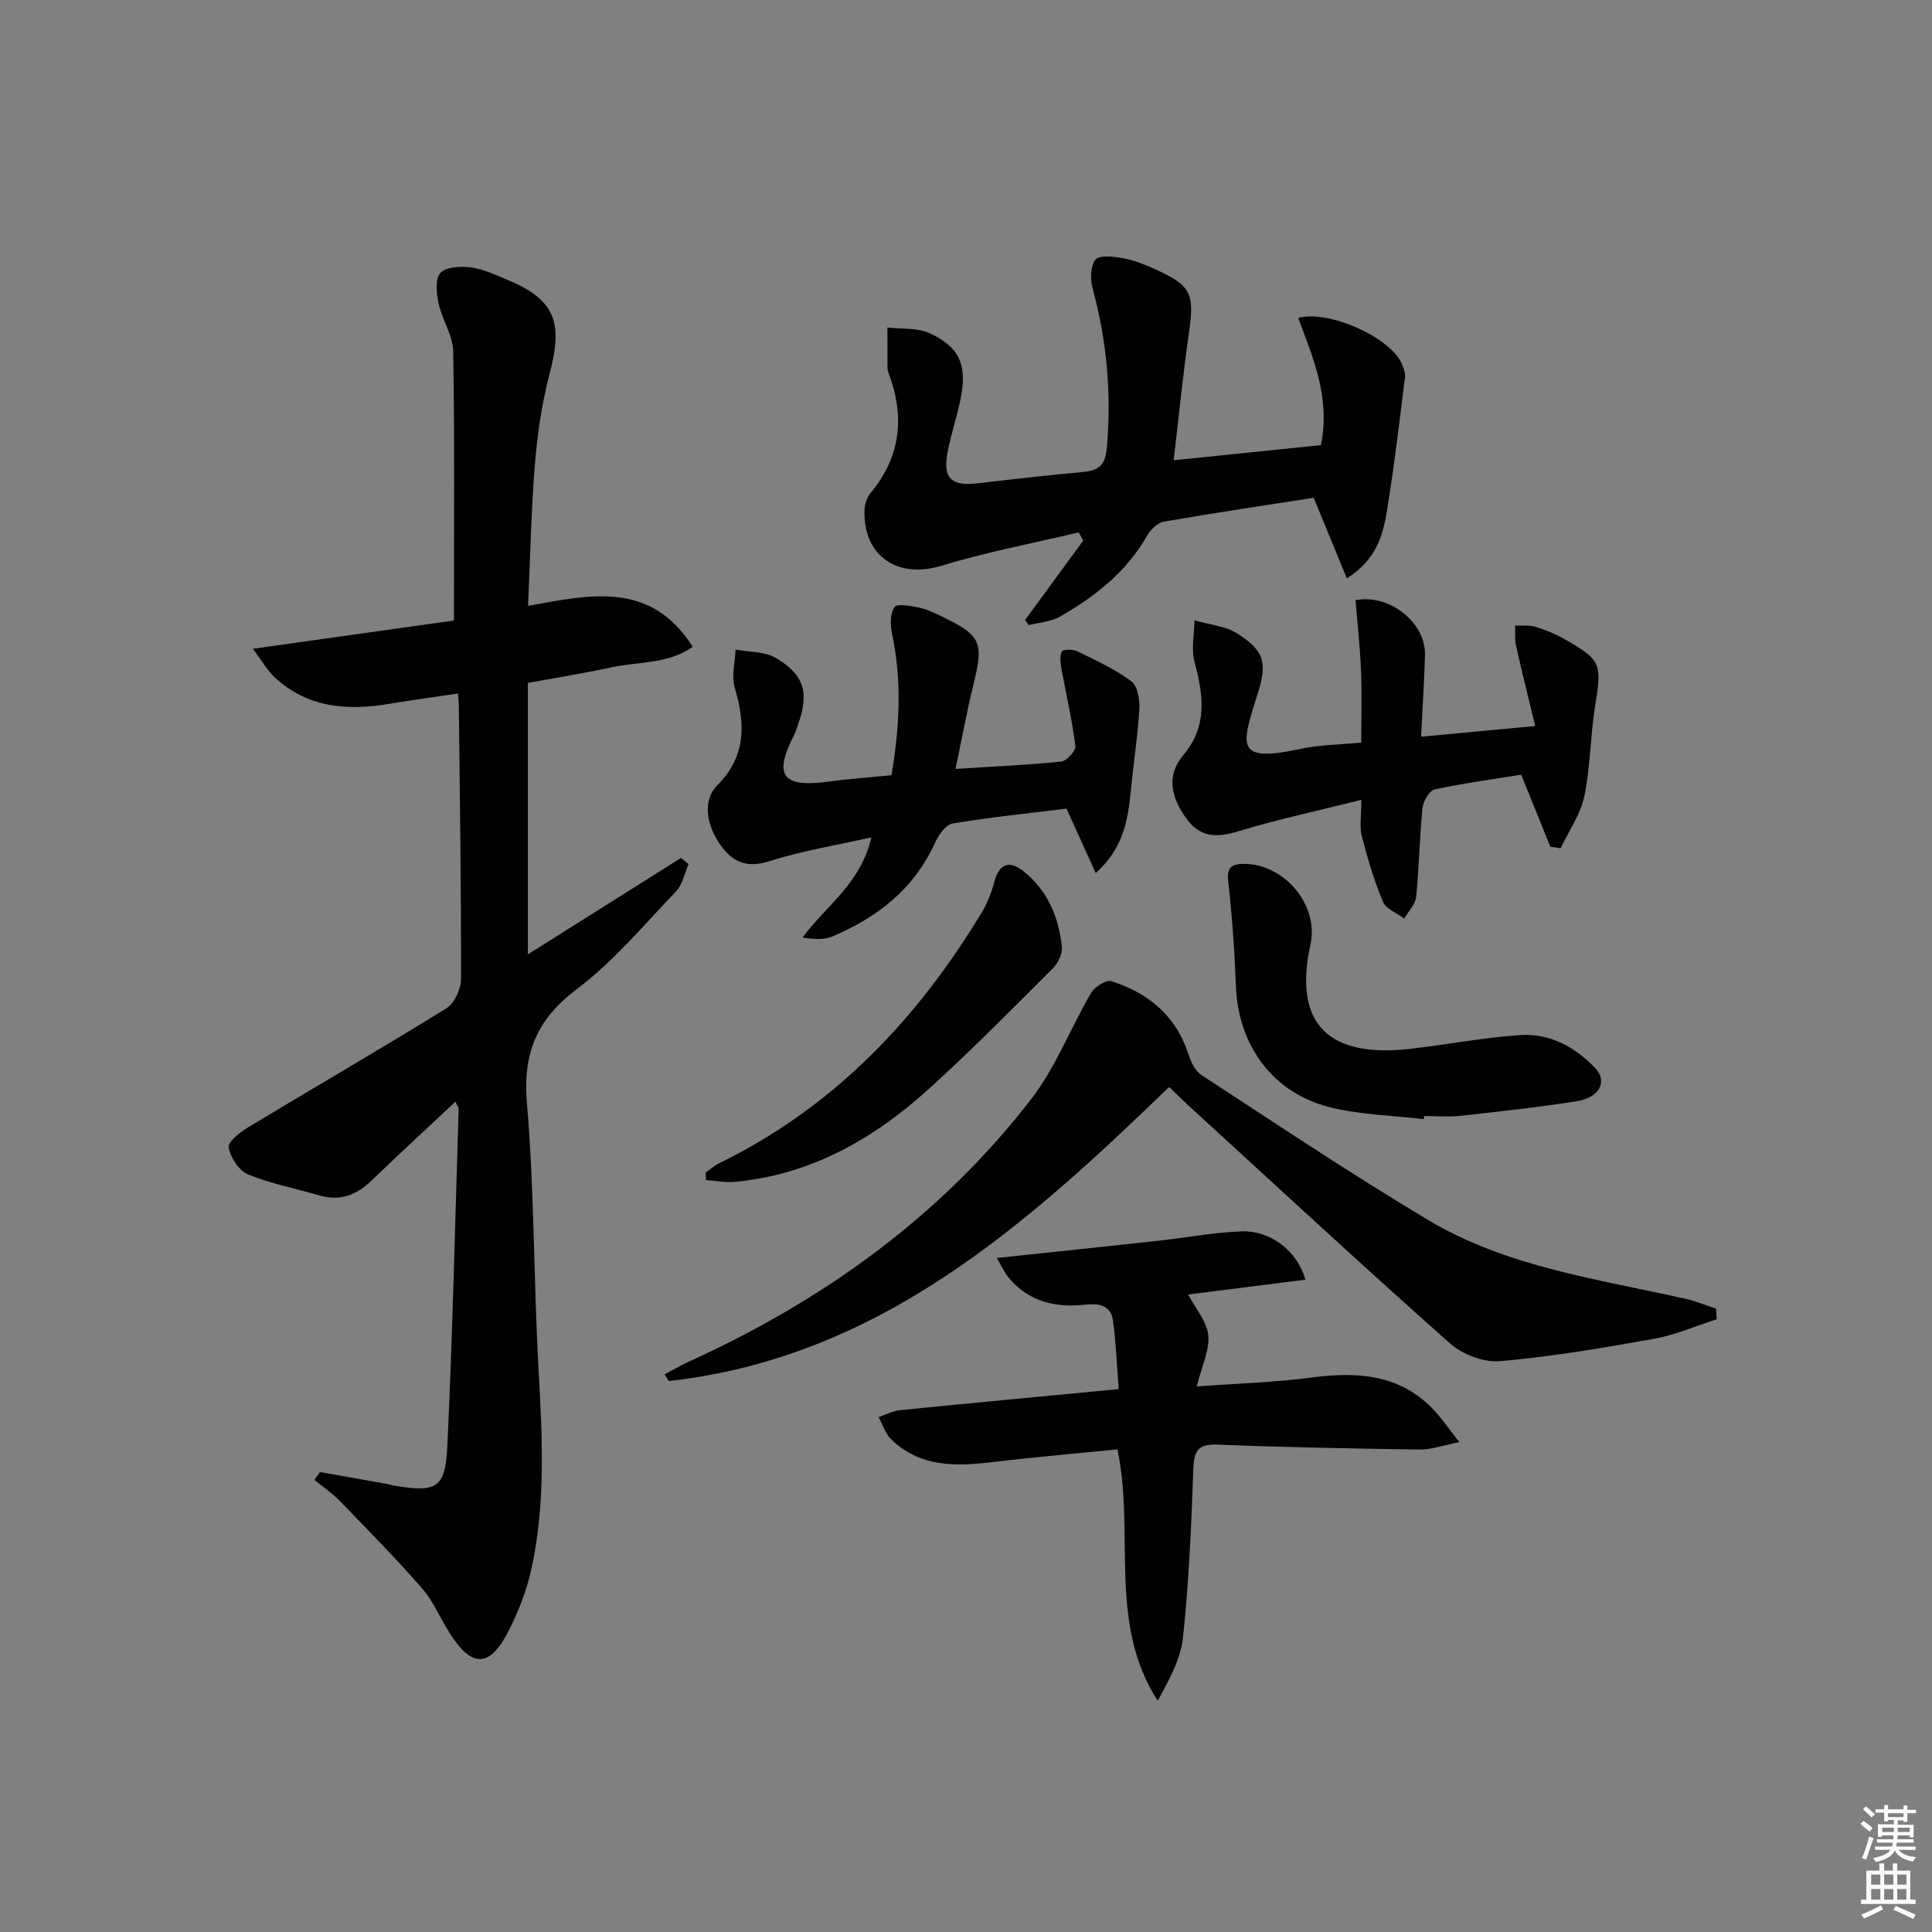 <svg enable-background="new 0 0 400 400" viewBox="0 0 400 400" xmlns="http://www.w3.org/2000/svg"><rect x="0" y="0" width="400" height="400" fill="#808080" stroke="none"/><g fill="#010100"><path d="m109.29 141.39v56.2c10.82-6.81 21.26-13.39 31.7-19.96.52.42 1.05.84 1.57 1.27-.84 1.91-1.23 4.24-2.59 5.65-6.66 6.96-12.94 14.5-20.56 20.25-8.34 6.3-11.19 13.28-10.31 23.66 1.55 18.21 1.38 36.56 2.39 54.82.77 13.98 1.55 27.92-1.5 41.7-.96 4.32-2.63 8.58-4.62 12.54-3.95 7.82-7.64 7.9-12.28.59-1.96-3.08-3.37-6.6-5.74-9.3-5.46-6.26-11.31-12.18-17.1-18.15-1.54-1.59-3.43-2.84-5.15-4.25.38-.55.76-1.09 1.14-1.64l13.89 2.46c.49.09.97.27 1.46.35 8.8 1.47 10.62.6 11.03-8.2 1.09-23.26 1.61-46.55 2.34-69.82.01-.27-.24-.55-.67-1.46-5.91 5.54-11.72 10.87-17.39 16.35-3.15 3.05-6.59 4.29-10.89 3.02-4.89-1.44-9.98-2.39-14.66-4.32-1.87-.77-3.62-3.48-4.01-5.57-.21-1.13 2.36-3.17 4.04-4.19 13.66-8.24 27.47-16.23 41.03-24.62 1.68-1.04 3.04-4.01 3.04-6.09.04-18.81-.25-37.62-.45-56.43-.01-.65-.08-1.31-.17-2.66-4.79.71-9.45 1.32-14.08 2.11-8.73 1.48-16.98.91-23.86-5.44-1.47-1.36-2.49-3.22-4.53-5.94 15.01-2.11 28.66-4.03 41.62-5.85 0-19.15.16-37.43-.15-55.7-.06-3.32-2.29-6.55-3.02-9.93-.45-2.07-.75-5.08.37-6.33 1.15-1.28 4.17-1.4 6.28-1.15 2.41.28 4.76 1.4 7.06 2.34 10.27 4.19 12.15 8.72 9.31 19.51-1.59 6.06-2.54 12.36-3.06 18.62-.79 9.57-.97 19.2-1.44 29.6 12.68-2.26 25.33-5.33 34.09 8.48-5.17 3.64-11.15 3.04-16.6 4.21-5.67 1.23-11.41 2.15-17.53 3.27z"/><path d="m355.43 273.14c-4.32 1.38-8.54 3.25-12.97 4.04-10.59 1.9-21.24 3.71-31.95 4.64-3.36.29-7.76-1.42-10.35-3.72-18.17-16.13-36-32.66-53.93-49.06-1.32-1.21-2.6-2.48-4.18-3.99-29.77 28.8-60.25 56.06-103.61 60.88-.28-.46-.55-.93-.83-1.39 1.63-.86 3.22-1.81 4.89-2.57 27.86-12.66 52.19-30.07 70.99-54.4 5.09-6.58 8.15-14.71 12.4-21.98.74-1.27 3.13-2.79 4.2-2.45 7.66 2.44 13.38 7.14 15.96 15.13.51 1.59 1.41 3.47 2.71 4.32 15.6 10.16 31.07 20.55 47.05 30.07 16.27 9.69 35 12.15 53.12 16.24 2.16.49 4.24 1.35 6.36 2.03.07.73.1 1.47.14 2.21z"/><path d="m278.84 119.73c-2.34-5.69-4.49-10.94-6.85-16.67-10.13 1.58-20.6 3.12-31.02 4.94-1.31.23-2.78 1.66-3.49 2.92-4.27 7.52-10.78 12.59-18.06 16.76-1.87 1.07-4.28 1.19-6.44 1.75-.25-.36-.49-.71-.74-1.07 4.01-5.48 8.02-10.95 12.03-16.43-.31-.57-.62-1.14-.92-1.71-9.51 2.27-19.16 4.08-28.5 6.93-9 2.74-16.18-2.02-15.86-11.54.04-1.22.52-2.65 1.29-3.58 6.23-7.55 7.09-15.83 3.69-24.78-.12-.31-.22-.65-.22-.97-.02-2.83-.01-5.65-.02-8.48 2.96.36 6.26.02 8.83 1.22 6.18 2.9 7.71 6.64 6.33 13.5-.75 3.74-1.99 7.38-2.71 11.12-1.01 5.31.77 7.04 6.03 6.44 7.26-.84 14.53-1.68 21.81-2.34 3.23-.29 4.79-1.17 5.13-4.99 1.01-11.24.01-22.16-2.93-33.02-.51-1.88-.47-4.61.58-5.97.76-.98 3.68-.66 5.53-.33 2.26.4 4.49 1.25 6.6 2.2 7.76 3.5 8.41 5.11 7.22 13.34-1.22 8.48-2.06 17.01-3.16 26.32 10.66-1.09 20.65-2.12 30.48-3.13 2.02-9.72-1.58-18.02-4.7-26.34 6.43-1.73 19.16 4.13 21.43 9.45.38.9.8 1.94.69 2.86-1.18 9.33-2.26 18.69-3.8 27.97-.83 5.04-2.38 10.01-8.25 13.63z"/><path d="m302.13 298.58c-3.55.69-5.86 1.56-8.16 1.53-13.97-.2-27.94-.46-41.9-1.02-4.12-.16-4.88 1.36-5.01 5.13-.4 11.62-.91 23.25-2.13 34.8-.48 4.53-2.93 8.84-5.23 13.12-10.42-16.18-4.67-34.49-8.34-52.06-8.53.85-17.22 1.59-25.88 2.63-7.63.91-15.04 1.1-21.01-4.76-1.2-1.17-1.73-3.02-2.57-4.56 1.48-.49 2.93-1.28 4.44-1.43 14.86-1.49 29.73-2.88 45.28-4.36-.37-4.72-.56-9.48-1.19-14.18-.42-3.09-2.82-3.64-5.62-3.32-6.1.7-11.63-.5-15.82-5.38-.98-1.13-1.59-2.57-2.61-4.27 11.67-1.24 22.53-2.37 33.38-3.56 5.77-.63 11.51-1.74 17.29-1.95 6.06-.22 11.6 4.14 13.21 10.01-8.35 1.05-16.6 2.09-24.27 3.06 1.52 2.89 3.88 5.56 4.17 8.43.31 3.07-1.33 6.34-2.38 10.6 8.36-.61 16.07-.82 23.68-1.83 10.08-1.34 19.28-.6 26.35 7.79 1.14 1.37 2.19 2.83 4.32 5.58z"/><path d="m197.83 159.19c7.99-.5 14.96-.8 21.88-1.52 1.14-.12 3.07-2.25 2.94-3.24-.68-5.36-1.93-10.65-2.89-15.99-.21-1.18-.4-2.58.08-3.55.22-.46 2.24-.51 3.12-.08 3.85 1.88 7.82 3.69 11.24 6.21 1.3.96 1.81 3.8 1.7 5.72-.35 5.78-1.26 11.52-1.81 17.29-.58 6-1.65 11.75-7.23 16.73-2.12-4.68-3.99-8.81-6.05-13.34-7.58.94-15.64 1.75-23.61 3.08-1.43.24-2.92 2.44-3.65 4.06-4.33 9.52-11.92 15.39-21.23 19.33-1.77.75-3.92.57-6.18.21 4.92-6.61 12.11-11.22 14.26-20.73-7.53 1.7-14.42 2.79-20.98 4.9-4.69 1.51-7.67.34-10.26-3.33-3.06-4.35-3.63-9.39-.68-12.33 6.05-6.03 5.84-12.79 3.63-20.28-.7-2.39.08-5.22.19-7.85 2.79.53 5.97.38 8.29 1.73 6 3.49 6.99 7.32 4.59 13.93-.23.63-.39 1.28-.69 1.87-4.33 8.41-2.79 11.16 7.16 9.8 4.1-.56 8.23-.84 12.92-1.31 1.65-9.66 2.22-19.45.11-29.35-.38-1.77-.39-4.13.52-5.48.51-.76 3.3-.24 4.98.1 1.6.32 3.14 1.07 4.63 1.78 8.36 4 8.9 5.36 6.73 14.18-1.37 5.59-2.4 11.24-3.71 17.46z"/><path d="m294.22 152.53c8.24-.78 15.3-1.44 23.63-2.22-1.42-5.89-2.77-11.25-3.97-16.64-.3-1.33-.14-2.77-.19-4.16 1.4.07 2.88-.13 4.18.26 2.05.62 4.09 1.44 5.95 2.5 7.75 4.41 7.85 5.11 6.43 13.92-1 6.21-.96 12.61-2.25 18.74-.79 3.74-3.21 7.14-4.89 10.69-.71-.11-1.42-.21-2.13-.32-1.95-4.81-3.9-9.63-6.04-14.91-5.67.92-11.85 1.74-17.93 3.06-1.1.24-2.35 2.46-2.5 3.87-.61 6.1-.69 12.25-1.31 18.35-.16 1.57-1.6 3-2.46 4.5-1.52-1.14-3.78-1.96-4.41-3.47-1.84-4.37-3.21-8.97-4.38-13.58-.51-2.01-.09-4.27-.09-7.52-8.89 2.23-17.24 4-25.37 6.48-4.52 1.38-7.99 1.42-10.94-2.71-3.38-4.74-3.88-9.09-.57-13.01 5.07-6.02 4.19-12.41 2.34-19.26-.73-2.7-.05-5.77-.01-8.67 3.01.89 6.43 1.15 8.95 2.78 5.62 3.64 6.17 6.07 4.03 12.76-3.48 10.83-4.33 13.94 9.11 11.05 3.87-.83 7.92-.84 12.43-1.27 0-4.94.15-9.88-.04-14.8-.2-4.92-.75-9.82-1.14-14.69 7.04-1.37 14.57 4.68 14.38 11.37-.16 5.45-.51 10.87-.81 16.9z"/><path d="m294.77 231.71c-6.56-.79-13.3-.9-19.64-2.52-11.73-3.01-18.77-12.87-19.24-24.94-.28-7.29-.79-14.58-1.61-21.83-.33-2.97.86-3.55 3.22-3.56 8.4-.05 15.61 8.53 13.82 16.66-3.21 14.61 1.79 23.81 20.76 21.62 7.58-.88 15.11-2.34 22.71-2.84 6.08-.4 11.33 2.48 15.47 6.82 2.62 2.75.92 6.12-3.73 6.86-8.02 1.28-16.11 2.15-24.18 3.04-2.47.27-4.99.04-7.49.04-.04.22-.07.44-.09.65z"/><path d="m146.1 242.78c.92-.65 1.78-1.45 2.78-1.94 23.64-11.54 40.96-29.7 54.38-51.93 1.17-1.95 2.04-4.16 2.62-6.37.93-3.57 2.97-4.48 5.75-2.36 5.17 3.94 7.58 9.59 8.22 15.89.14 1.42-.8 3.36-1.87 4.42-8.46 8.44-16.85 16.97-25.71 24.99-11.41 10.33-24.41 17.75-40.13 19.21-1.97.18-4-.24-5.99-.38-.02-.51-.04-1.02-.05-1.53z"/></g><path d="m385.2 377.6.6-.6c.6.4 1.3.9 1.9 1.5l-.6.7c-.8-.6-1.4-1.1-1.9-1.6zm.3 7.1c.6-1.4 1.1-2.9 1.5-4.5.3.1.6.3.9.4-.5 1.4-1 2.9-1.5 4.4zm.2-10.1.6-.6c.7.5 1.3 1.1 1.9 1.6l-.7.7c-.6-.6-1.2-1.2-1.8-1.7zm8.4-.8h.8v.9h1.8v.7h-1.8v1.8h-.8v-.3h-1.2v.9h3.3v2.6h-.8v-.4h-2.5c0 .3 0 .6-.1.8h3.4v.7h-3.5c0 .3-.1.6-.1.8h4v.7h-3.5c.7.9 1.9 1.3 3.6 1.5-.2.2-.4.5-.6.9-1.9-.3-3.2-1.1-3.8-2.3-.5 1.1-1.8 2-3.9 2.4-.2-.3-.4-.5-.6-.8 1.9-.4 3.1-.9 3.6-1.7h-3.2v-.7h3.5c.1-.2.1-.5.2-.8h-3.3v-.7h3.4c0-.2 0-.5 0-.8h-2.4v.3h-.8v-2.6h3.3v-.9h-1.2v.3h-.8v-1.8h-1.8v-.7h1.8v-.9h.8v.9h3.2zm-4.4 5.5h2.4c0-.3 0-.6 0-.9h-2.4zm1.2-3.1h3.2v-.8h-3.2zm4.4 2.2h-2.4v.9h2.5v-.9z" fill="#fcfbfa"/><path d="m389.2 385.8h.9v1.5h1.8v-1.5h.9v1.5h2.7v6h1.1v.9h-11.3v-.9h1.1v-6h2.7v-1.5zm.2 8.7.5.8c-1.2.6-2.5 1.3-4 1.9-.2-.3-.3-.6-.6-.8 1.6-.6 3-1.3 4.1-1.9zm-2-4.3h1.9v-2.1h-1.9zm0 3.1h1.9v-2.2h-1.9zm2.7-3.1h1.9v-2.1h-1.9zm0 3.1h1.9v-2.2h-1.9zm2.4 1.3c1.4.6 2.7 1.2 4.1 1.8l-.5.9c-1.5-.7-2.8-1.4-4.1-1.9zm2.2-6.5h-1.9v2.1h1.9zm-1.9 5.2h1.9v-2.2h-1.9z" fill="#fcfbfa"/></svg>